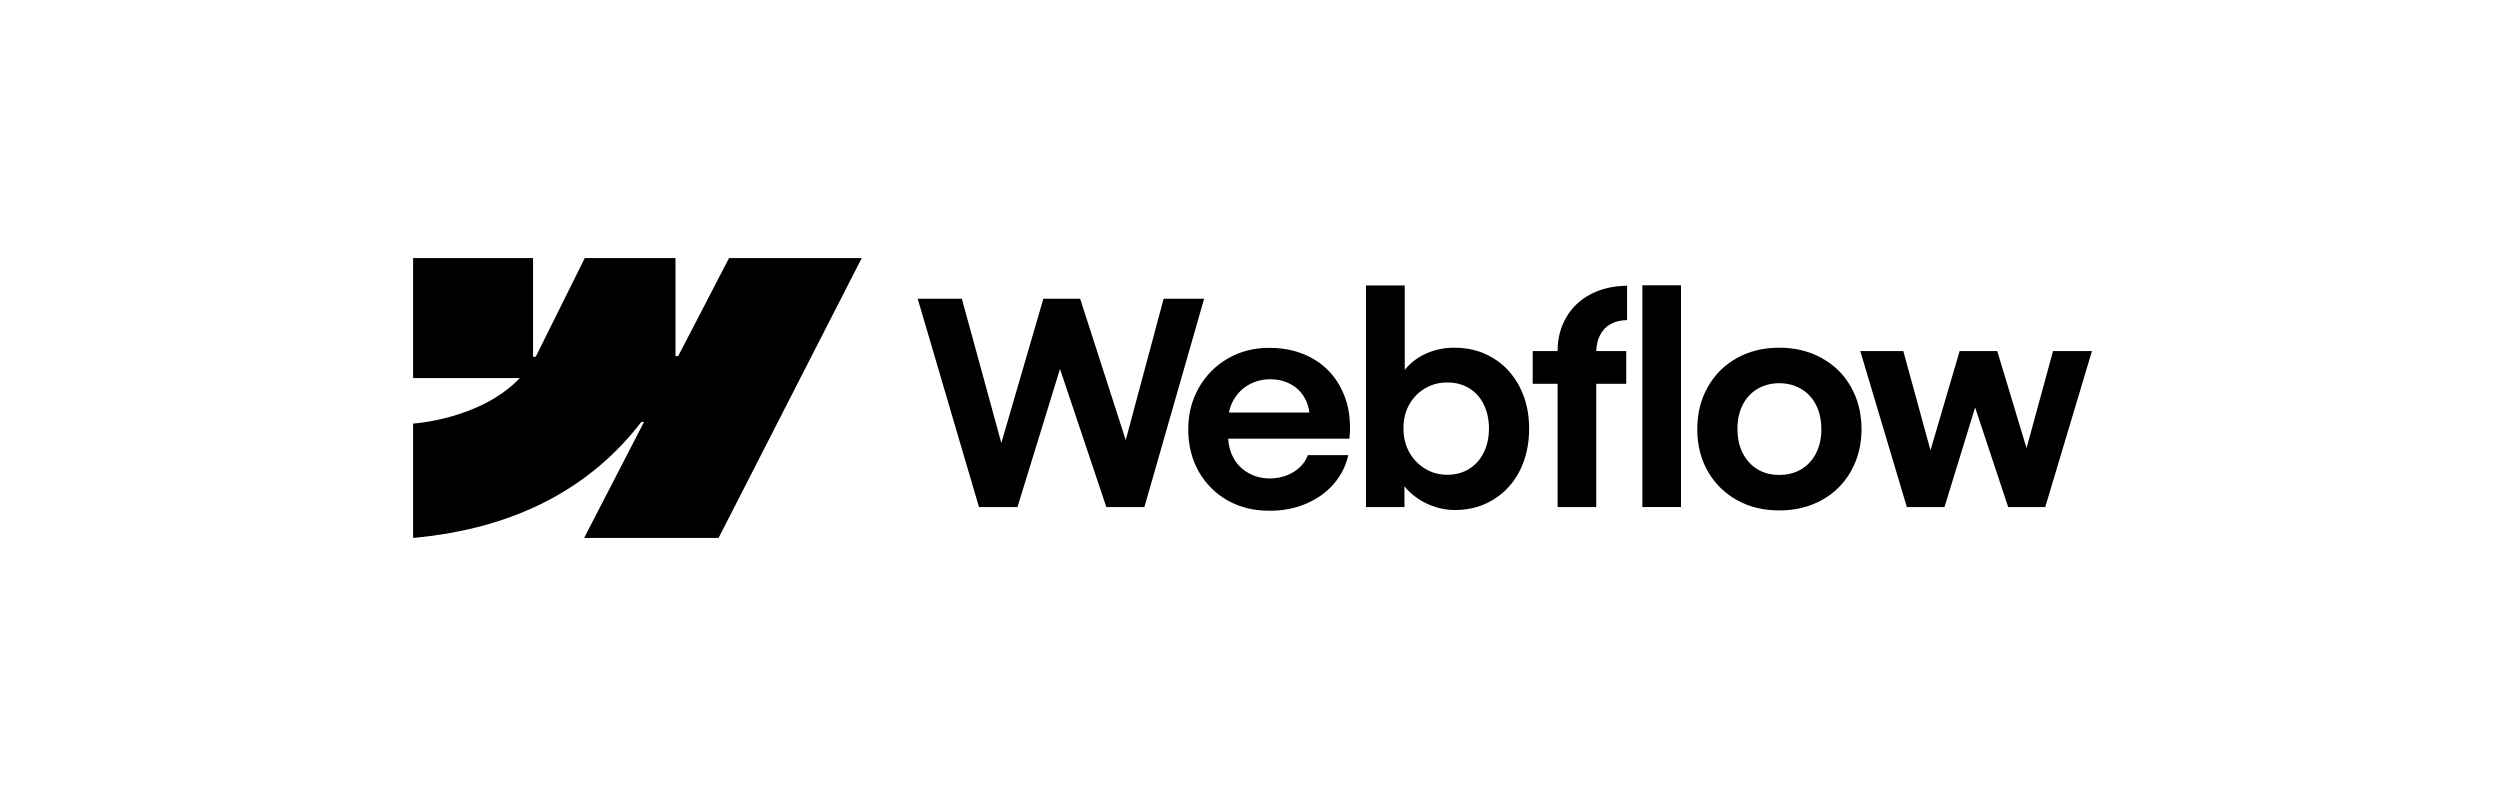 <svg width="201" height="64" viewBox="0 0 201 64" fill="none" xmlns="http://www.w3.org/2000/svg">
<path fill-rule="evenodd" clip-rule="evenodd" d="M69.283 20.75L57.774 43.25H46.963L51.78 33.925H51.563C47.59 39.084 41.661 42.479 33.213 43.25V34.054C33.213 34.054 38.617 33.735 41.794 30.395H33.213V20.75H42.857V28.683L43.074 28.682L47.015 20.75H54.309V28.632L54.525 28.632L58.614 20.75H69.283Z" fill="black"/>
<path d="M132.046 40.767H135.152V22.938H132.046V40.767Z" fill="black"/>
<path fill-rule="evenodd" clip-rule="evenodd" d="M114.922 40.584C115.597 40.865 116.284 41.005 116.981 41.005C118.134 41.005 119.166 40.725 120.076 40.163C120.986 39.602 121.692 38.829 122.192 37.842C122.693 36.849 122.943 35.722 122.943 34.463C122.943 33.204 122.685 32.078 122.17 31.084C121.654 30.09 120.937 29.32 120.019 28.774C119.101 28.221 118.058 27.948 116.89 27.955C116.147 27.955 115.434 28.099 114.751 28.387C114.069 28.676 113.5 29.085 113.045 29.616C113.01 29.657 112.975 29.698 112.942 29.739V22.949H109.825V40.767H112.92L112.913 39.102C112.993 39.2 113.079 39.296 113.17 39.39C113.663 39.898 114.247 40.296 114.922 40.584ZM118.108 37.706C117.6 38.017 117.019 38.172 116.367 38.172C115.722 38.172 115.131 38.013 114.592 37.695C114.053 37.368 113.625 36.925 113.306 36.363C112.995 35.802 112.84 35.165 112.84 34.452C112.832 33.739 112.984 33.102 113.295 32.54C113.614 31.971 114.042 31.532 114.581 31.221C115.119 30.902 115.715 30.747 116.367 30.754C117.019 30.747 117.6 30.898 118.108 31.209C118.624 31.513 119.018 31.949 119.291 32.518C119.572 33.079 119.712 33.724 119.712 34.452C119.712 35.18 119.572 35.825 119.291 36.386C119.018 36.947 118.624 37.387 118.108 37.706Z" fill="black"/>
<path d="M73.783 24.018H77.333L80.508 35.615L83.886 24.018H86.845L90.508 35.383L93.558 24.018H96.812L92.01 40.767H88.95L85.224 29.665L81.804 40.767H78.71L73.783 24.018Z" fill="black"/>
<path fill-rule="evenodd" clip-rule="evenodd" d="M102.054 41.062C100.818 41.07 99.703 40.797 98.709 40.243C97.723 39.682 96.945 38.904 96.376 37.911C95.815 36.917 95.535 35.783 95.535 34.509C95.535 33.272 95.823 32.154 96.399 31.152C96.976 30.151 97.757 29.37 98.743 28.808C99.729 28.247 100.829 27.966 102.043 27.966C103.408 27.966 104.603 28.27 105.627 28.877C106.658 29.483 107.428 30.344 107.936 31.459C108.452 32.567 108.638 33.837 108.494 35.271H98.748C98.775 35.842 98.918 36.362 99.175 36.83C99.464 37.346 99.866 37.748 100.382 38.036C100.897 38.324 101.474 38.468 102.111 38.468C102.596 38.461 103.048 38.377 103.465 38.218C103.882 38.051 104.235 37.827 104.523 37.547C104.819 37.266 105.028 36.947 105.149 36.591H108.403C108.206 37.463 107.811 38.241 107.22 38.923C106.628 39.598 105.885 40.126 104.99 40.505C104.095 40.884 103.116 41.07 102.054 41.062ZM99.187 32.142C99.005 32.459 98.879 32.8 98.809 33.166H105.269C105.223 32.704 105.08 32.283 104.842 31.903C104.569 31.456 104.197 31.11 103.727 30.868C103.256 30.617 102.725 30.492 102.134 30.492C101.504 30.492 100.932 30.637 100.416 30.925C99.9 31.213 99.49 31.619 99.187 32.142Z" fill="black"/>
<path d="M125.231 28.228C125.231 27.212 125.462 26.309 125.925 25.52C126.387 24.724 127.036 24.106 127.87 23.666C128.712 23.218 129.695 22.987 130.817 22.972V25.736C130.294 25.744 129.846 25.854 129.475 26.066C129.11 26.271 128.83 26.571 128.633 26.965C128.451 27.328 128.353 27.749 128.339 28.228H130.749V30.857H128.337V40.767H125.231V30.857H123.228V28.228H125.231Z" fill="black"/>
<path fill-rule="evenodd" clip-rule="evenodd" d="M143.048 41.039C141.781 41.039 140.647 40.763 139.646 40.209C138.652 39.648 137.871 38.874 137.302 37.888C136.741 36.894 136.46 35.768 136.46 34.509C136.46 33.242 136.741 32.112 137.302 31.118C137.871 30.117 138.652 29.339 139.646 28.786C140.647 28.232 141.781 27.955 143.048 27.955C144.322 27.955 145.46 28.232 146.461 28.786C147.47 29.339 148.255 30.113 148.816 31.107C149.377 32.1 149.662 33.234 149.67 34.509C149.662 35.768 149.377 36.894 148.816 37.888C148.262 38.874 147.481 39.648 146.472 40.209C145.464 40.763 144.322 41.039 143.048 41.039ZM143.048 38.184C143.715 38.184 144.307 38.032 144.823 37.729C145.338 37.418 145.737 36.985 146.017 36.431C146.298 35.87 146.438 35.229 146.438 34.509C146.438 33.781 146.298 33.136 146.017 32.574C145.737 32.013 145.338 31.581 144.823 31.277C144.307 30.966 143.715 30.811 143.048 30.811C142.388 30.811 141.8 30.966 141.284 31.277C140.776 31.581 140.381 32.013 140.101 32.574C139.82 33.136 139.684 33.781 139.691 34.509C139.691 35.229 139.832 35.87 140.112 36.431C140.4 36.985 140.795 37.418 141.295 37.729C141.804 38.032 142.388 38.184 143.048 38.184Z" fill="black"/>
<path d="M153.026 28.228H149.567L153.311 40.767H156.337L158.799 32.758L161.457 40.767H164.438L168.193 28.228H165.064L162.934 36.032L160.58 28.228H157.554L155.212 36.204L153.026 28.228Z" fill="black"/>
</svg>
